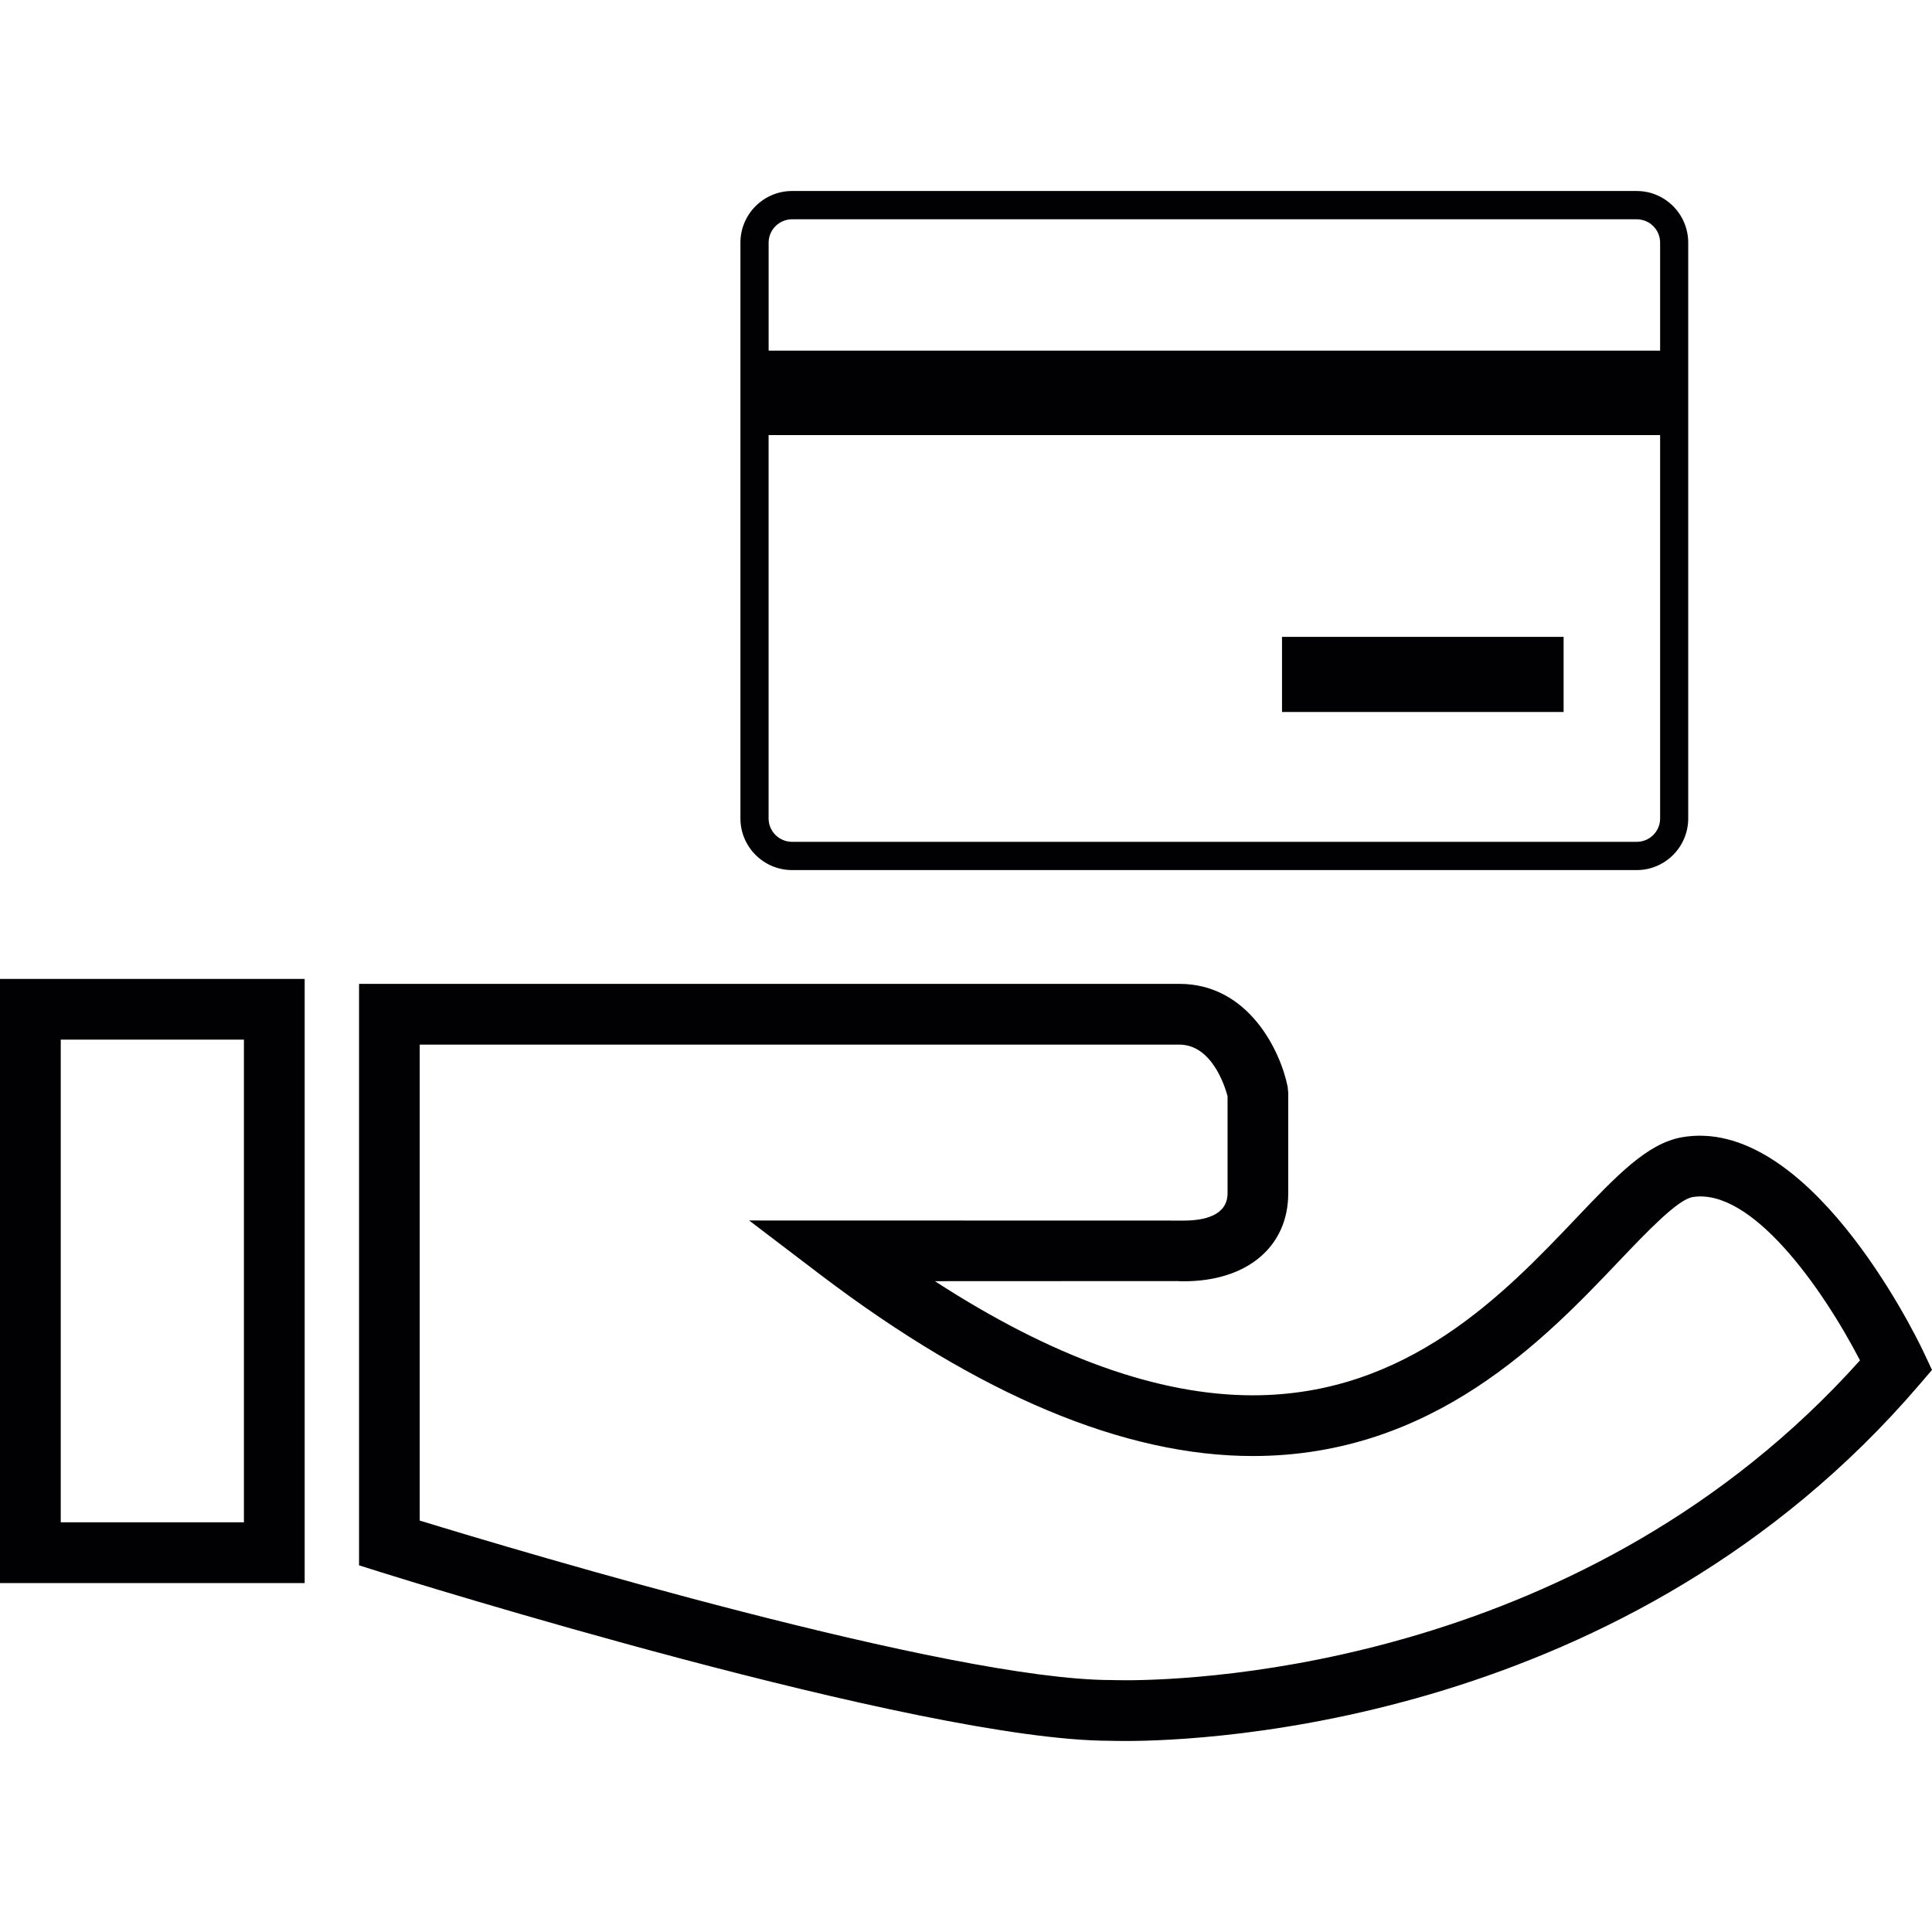 <?xml version="1.0" encoding="iso-8859-1"?>
<!-- Generator: Adobe Illustrator 18.1.1, SVG Export Plug-In . SVG Version: 6.00 Build 0)  -->
<svg version="1.1" id="Capa_1" xmlns="http://www.w3.org/2000/svg" xmlns:xlink="http://www.w3.org/1999/xlink" x="0px" y="0px"
	 viewBox="0 0 194.883 194.883" style="enable-background:new 0 0 194.883 194.883;" xml:space="preserve">
<g>
	<g>
		<path style="fill:#010002;" d="M0,159.687h30.732V98.746H0V159.687z M6.127,104.869h18.478v48.687H6.127V104.869z"/>
		<path style="fill:#010002;" d="M194.042,136.399c-1.106-2.355-11.832-23.91-24.422-21.677c-3.489,0.648-6.51,3.822-10.694,8.224
			c-7.147,7.508-16.939,17.801-32.56,17.801c-9.513,0-20.281-3.865-32.059-11.513l24.444-0.011c0,0,0.243,0.021,0.655,0.021
			c6.399,0,10.54-3.489,10.54-8.879v-10.142l-0.061-0.605c-0.719-3.59-3.93-10.375-10.933-10.375H36.218v58.654l2.144,0.676
			c2.215,0.694,54.488,17.021,73.599,17.021l0,0c0,0,0.555,0.021,1.578,0.021c8.235,0,50.759-1.721,80.052-35.921l1.292-1.507
			L194.042,136.399z M113.539,169.489c-0.82,0-1.27-0.021-1.435-0.021c-16.201,0-59.602-12.97-69.766-16.087v-48.01h76.616
			c3.271,0,4.595,4.155,4.871,5.211v9.781c0,2.276-2.412,2.759-4.42,2.759l-43.841-0.011l7.24,5.508
			c15.965,12.111,30.617,18.252,43.565,18.252c18.245,0,29.522-11.857,36.987-19.709c2.741-2.874,5.837-6.131,7.365-6.41
			c5.934-0.97,13.063,9.076,16.899,16.47C160.114,167.907,121.169,169.489,113.539,169.489z"/>
		<path style="fill:#010002;" d="M79.898,87.766h85.198c2.87,0,5.196-2.337,5.196-5.211V24.478c0-2.87-2.326-5.211-5.196-5.211
			H79.898c-2.87,0-5.211,2.337-5.211,5.211v58.081C74.691,85.429,77.028,87.766,79.898,87.766z M77.532,24.478
			c0-1.303,1.066-2.358,2.369-2.358H165.1c1.303,0,2.358,1.056,2.358,2.358v10.89H77.532V24.478z M77.532,43.889h89.926v38.669
			c0,1.303-1.056,2.358-2.358,2.358H79.898c-1.303,0-2.369-1.056-2.369-2.358V43.889H77.532z"/>
		<rect x="129.318" y="64.242" style="fill:#010002;" width="28.405" height="7.576"/>
	</g>
</g>
<g>
</g>
<g>
</g>
<g>
</g>
<g>
</g>
<g>
</g>
<g>
</g>
<g>
</g>
<g>
</g>
<g>
</g>
<g>
</g>
<g>
</g>
<g>
</g>
<g>
</g>
<g>
</g>
<g>
</g>
</svg>
